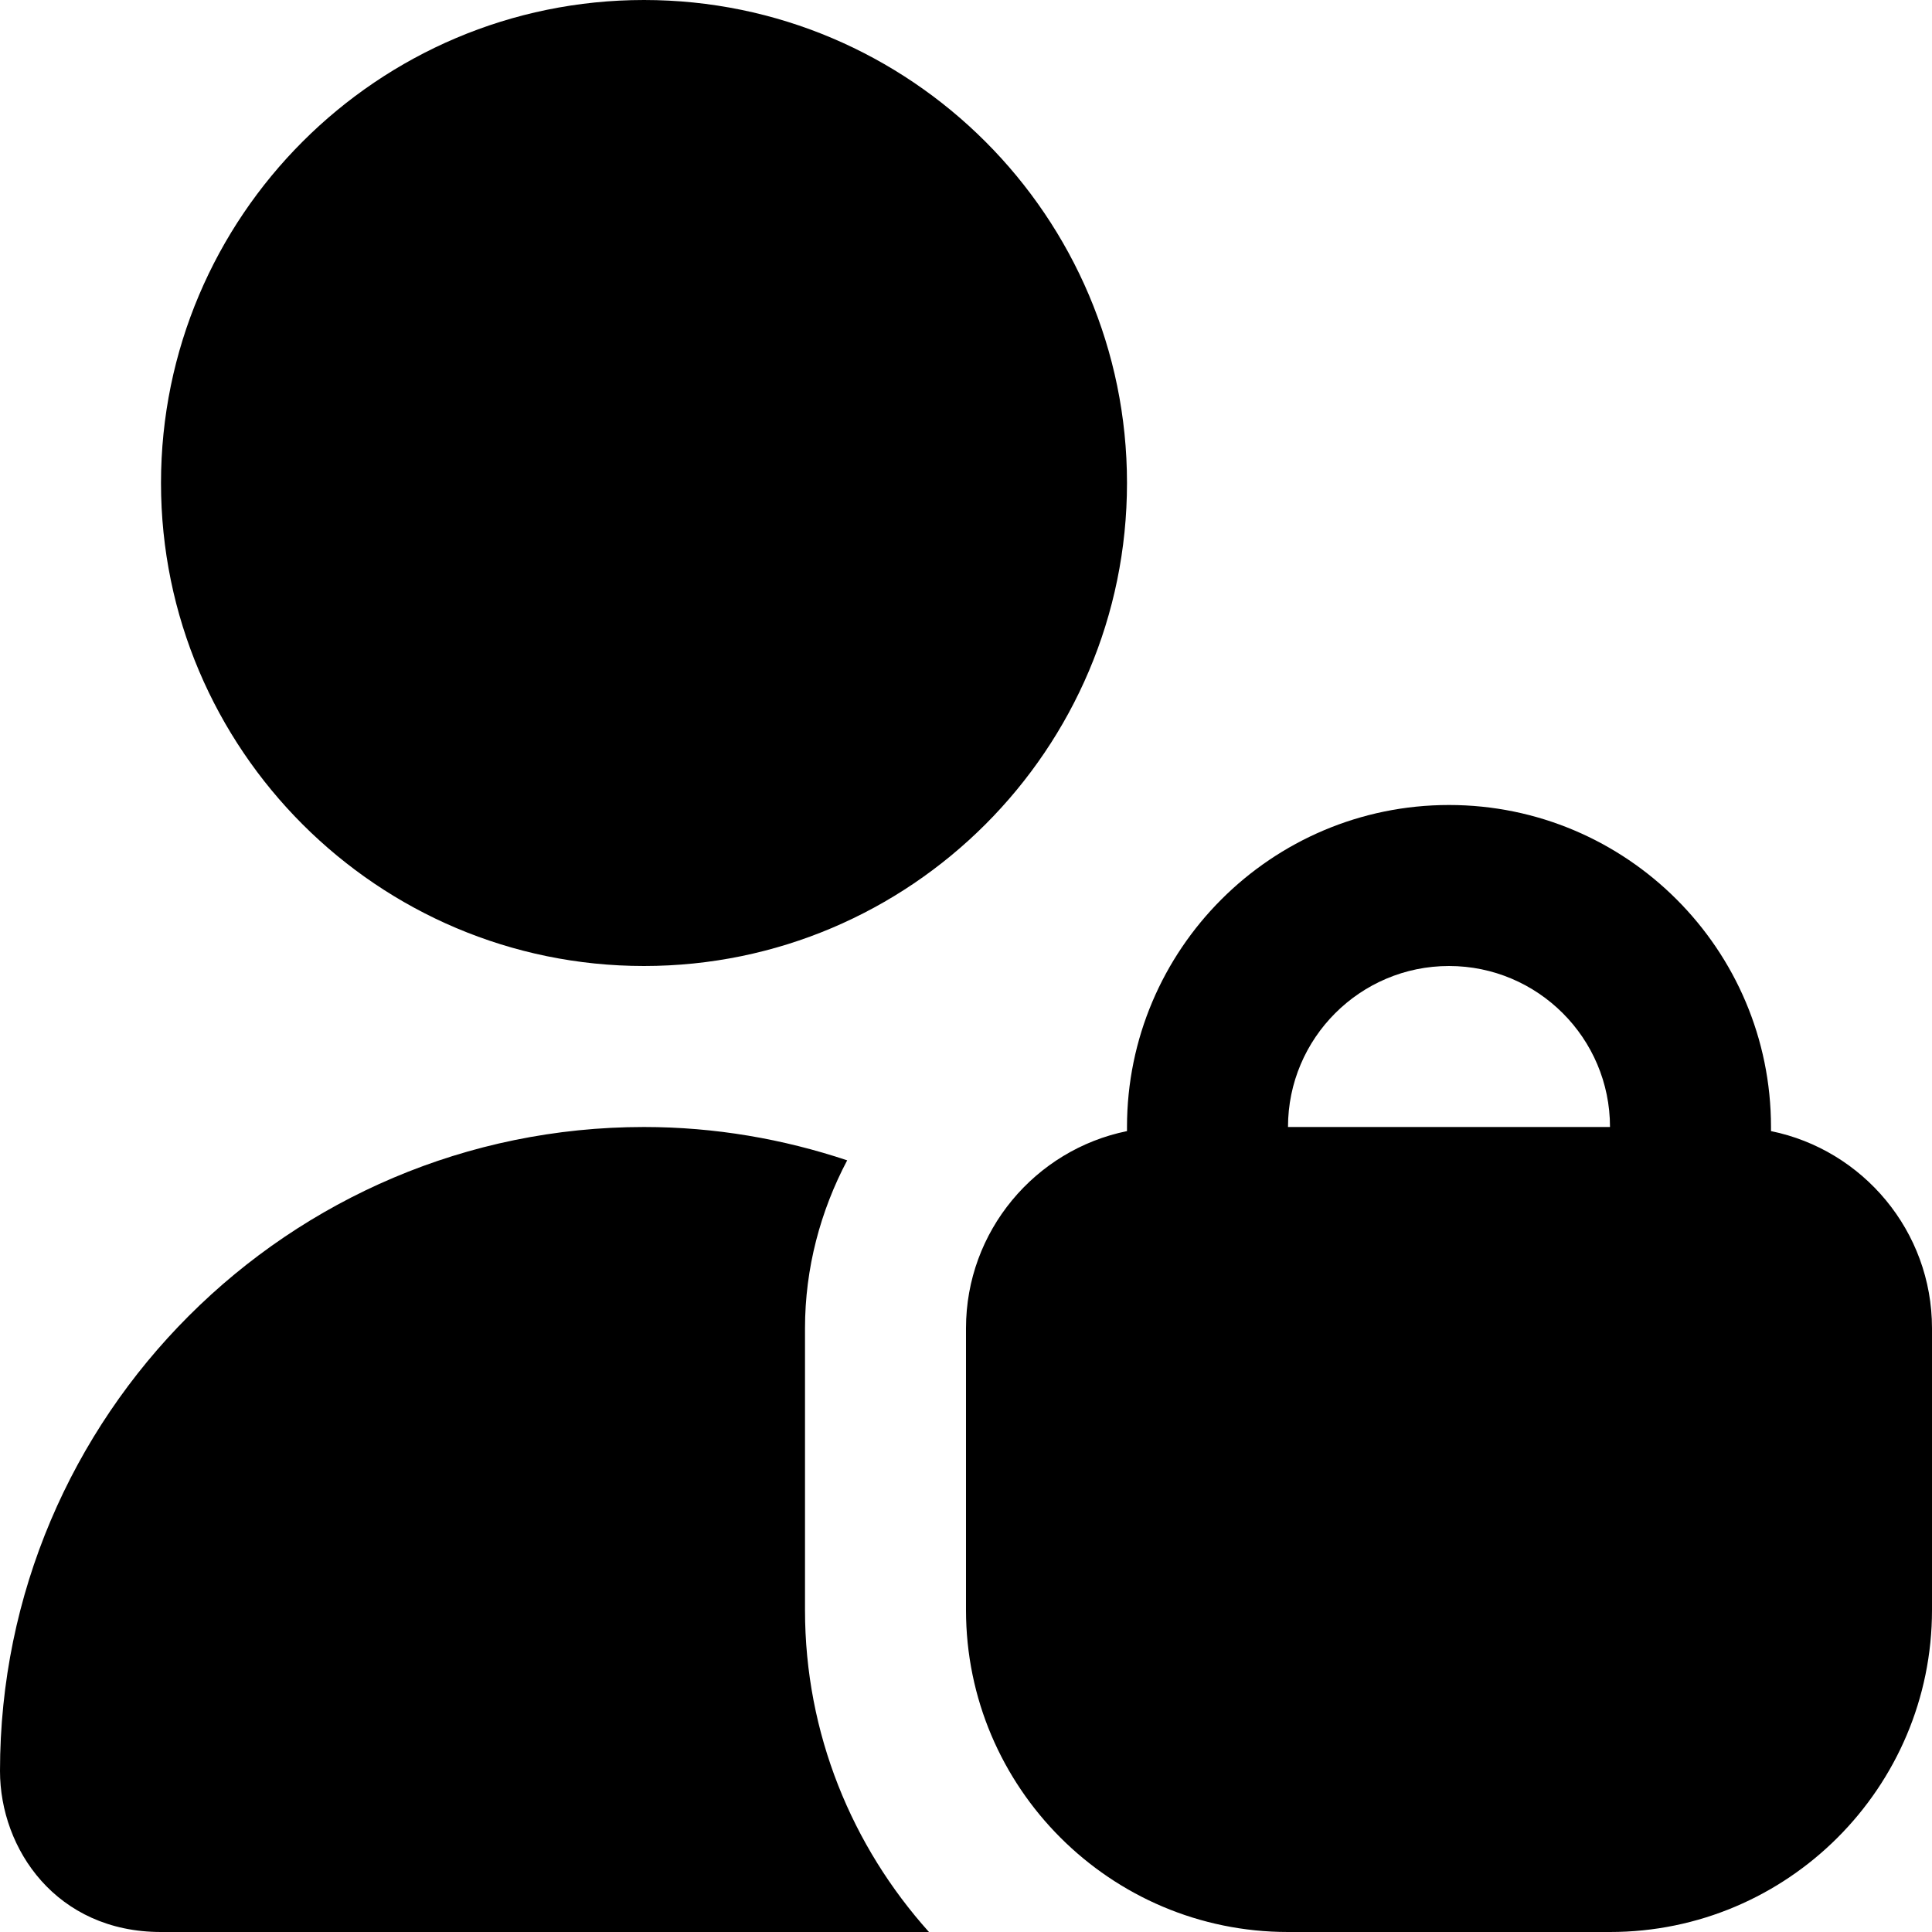 <?xml version="1.0" encoding="UTF-8"?>
<svg xmlns="http://www.w3.org/2000/svg" id="Layer_1" data-name="Layer 1" viewBox="0 0 24 24">
  <path d="M8,12c3.309,0,6-2.691,6-6S11.309,0,8,0,2,2.691,2,6s2.691,6,6,6Zm14,2.051v-.051c0-2.206-1.794-4-4-4s-4,1.794-4,4v.051c-1.14,.232-2,1.242-2,2.449v3.5c0,2.206,1.794,4,4,4h4c2.206,0,4-1.794,4-4v-3.5c0-1.207-.86-2.217-2-2.449Zm-6-.051c0-1.103,.897-2,2-2s2,.897,2,2h-4Zm-6,6c0,1.538,.586,2.937,1.54,4H2c-1.299,0-2-1.03-2-2,0-4.411,3.589-8,8-8,.883,0,1.729,.149,2.524,.414-.332,.629-.524,1.339-.524,2.086v3.5Z"/>
</svg>
